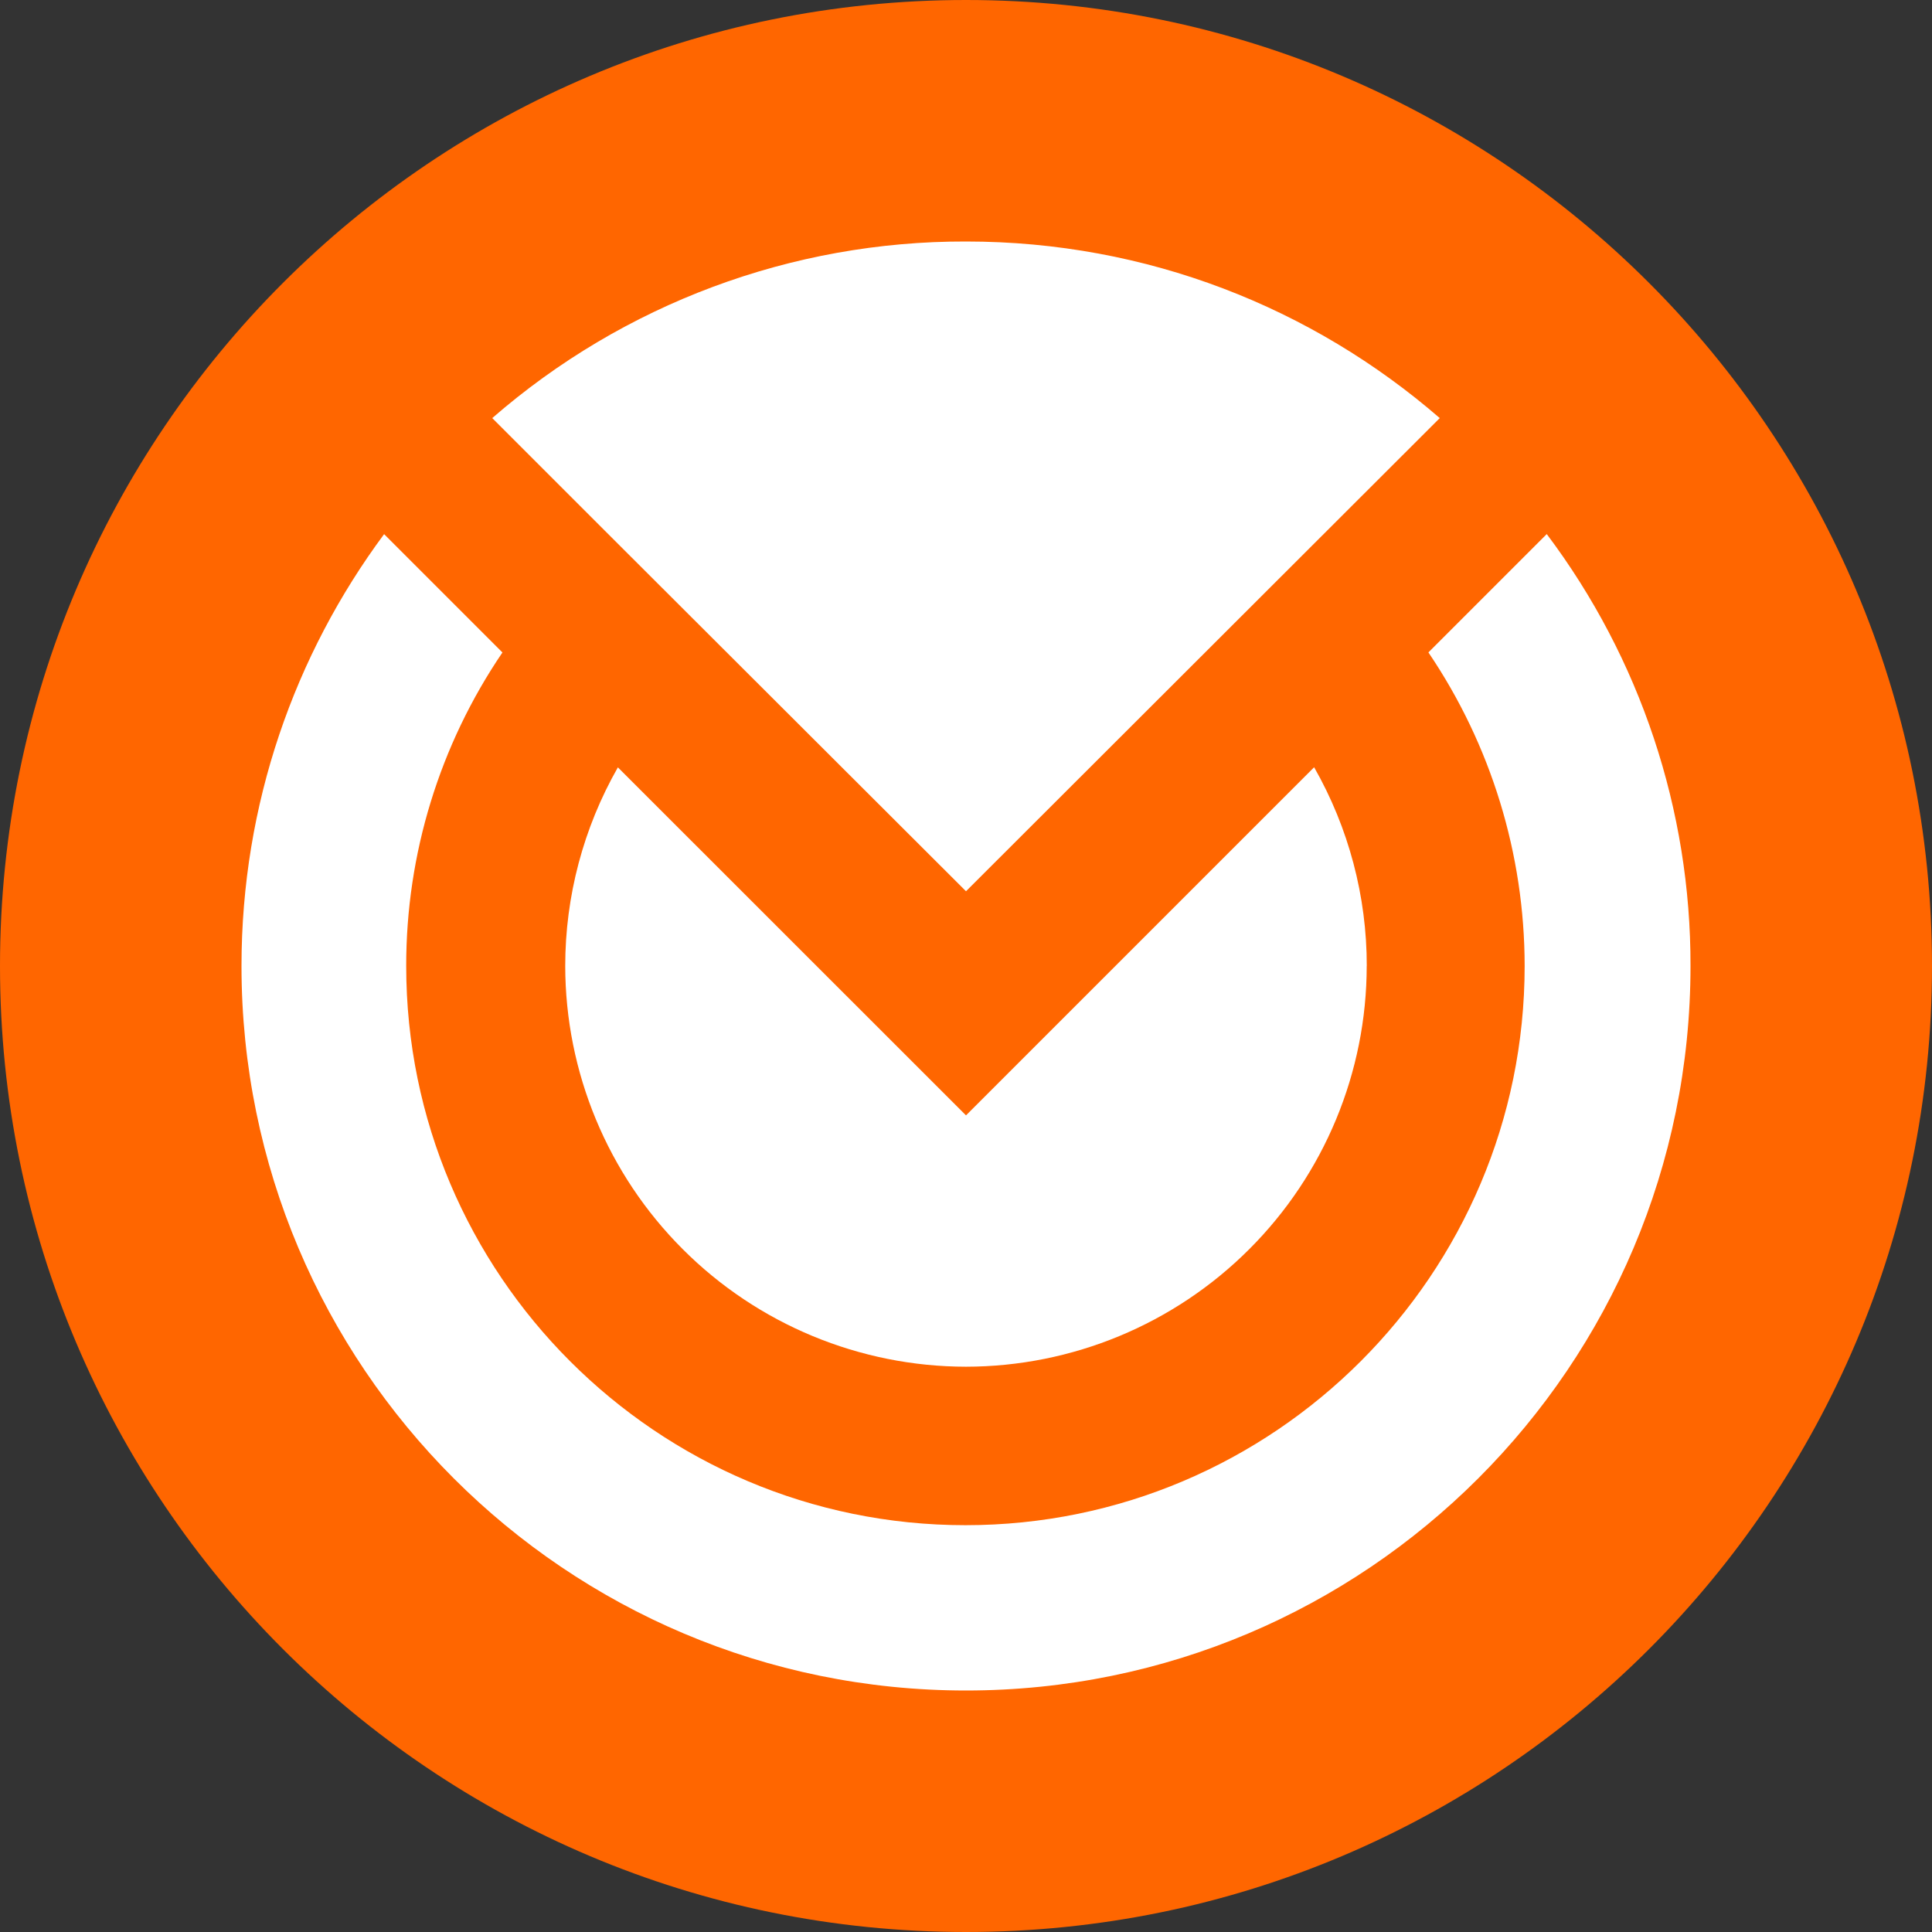 <svg width="32" height="32" viewBox="0 0 32 32" fill="none" xmlns="http://www.w3.org/2000/svg">
<rect x="0" y="0" width="32" height="32" fill="#333333" stroke="none"/>
<path d="M16 32C24.837 32 32 24.837 32 16C32 7.163 24.837 0 16 0C7.163 0 0 7.163 0 16C0 24.837 7.163 32 16 32Z" fill="#FF6600"/>
<path d="M28 16C28 22.628 22.628 28 16 28C9.372 28 4 22.628 4 16C4 13.319 4.881 10.844 6.362 8.847L8.322 10.807C7.281 12.339 6.726 14.148 6.728 16C6.728 21.11 10.881 25.262 15.991 25.262C21.1 25.262 25.253 21.109 25.253 16C25.252 14.149 24.697 12.339 23.659 10.806L25.619 8.846C27.17 10.908 28.006 13.42 28 16Z" fill="white"/>
<path d="M22.637 16C22.636 17.76 21.936 19.447 20.691 20.691C19.447 21.935 17.76 22.635 16 22.637C14.241 22.635 12.553 21.936 11.309 20.691C10.064 19.447 9.364 17.76 9.362 16C9.362 14.847 9.662 13.713 10.234 12.71L16 18.474L21.766 12.708C22.338 13.711 22.639 14.846 22.638 16" fill="white"/>
<path d="M23.847 6.925L16 14.762L10.019 8.791L8.153 6.925C10.329 5.032 13.117 3.993 16 4C19 4 21.738 5.097 23.847 6.925Z" fill="white"/>
</svg>
